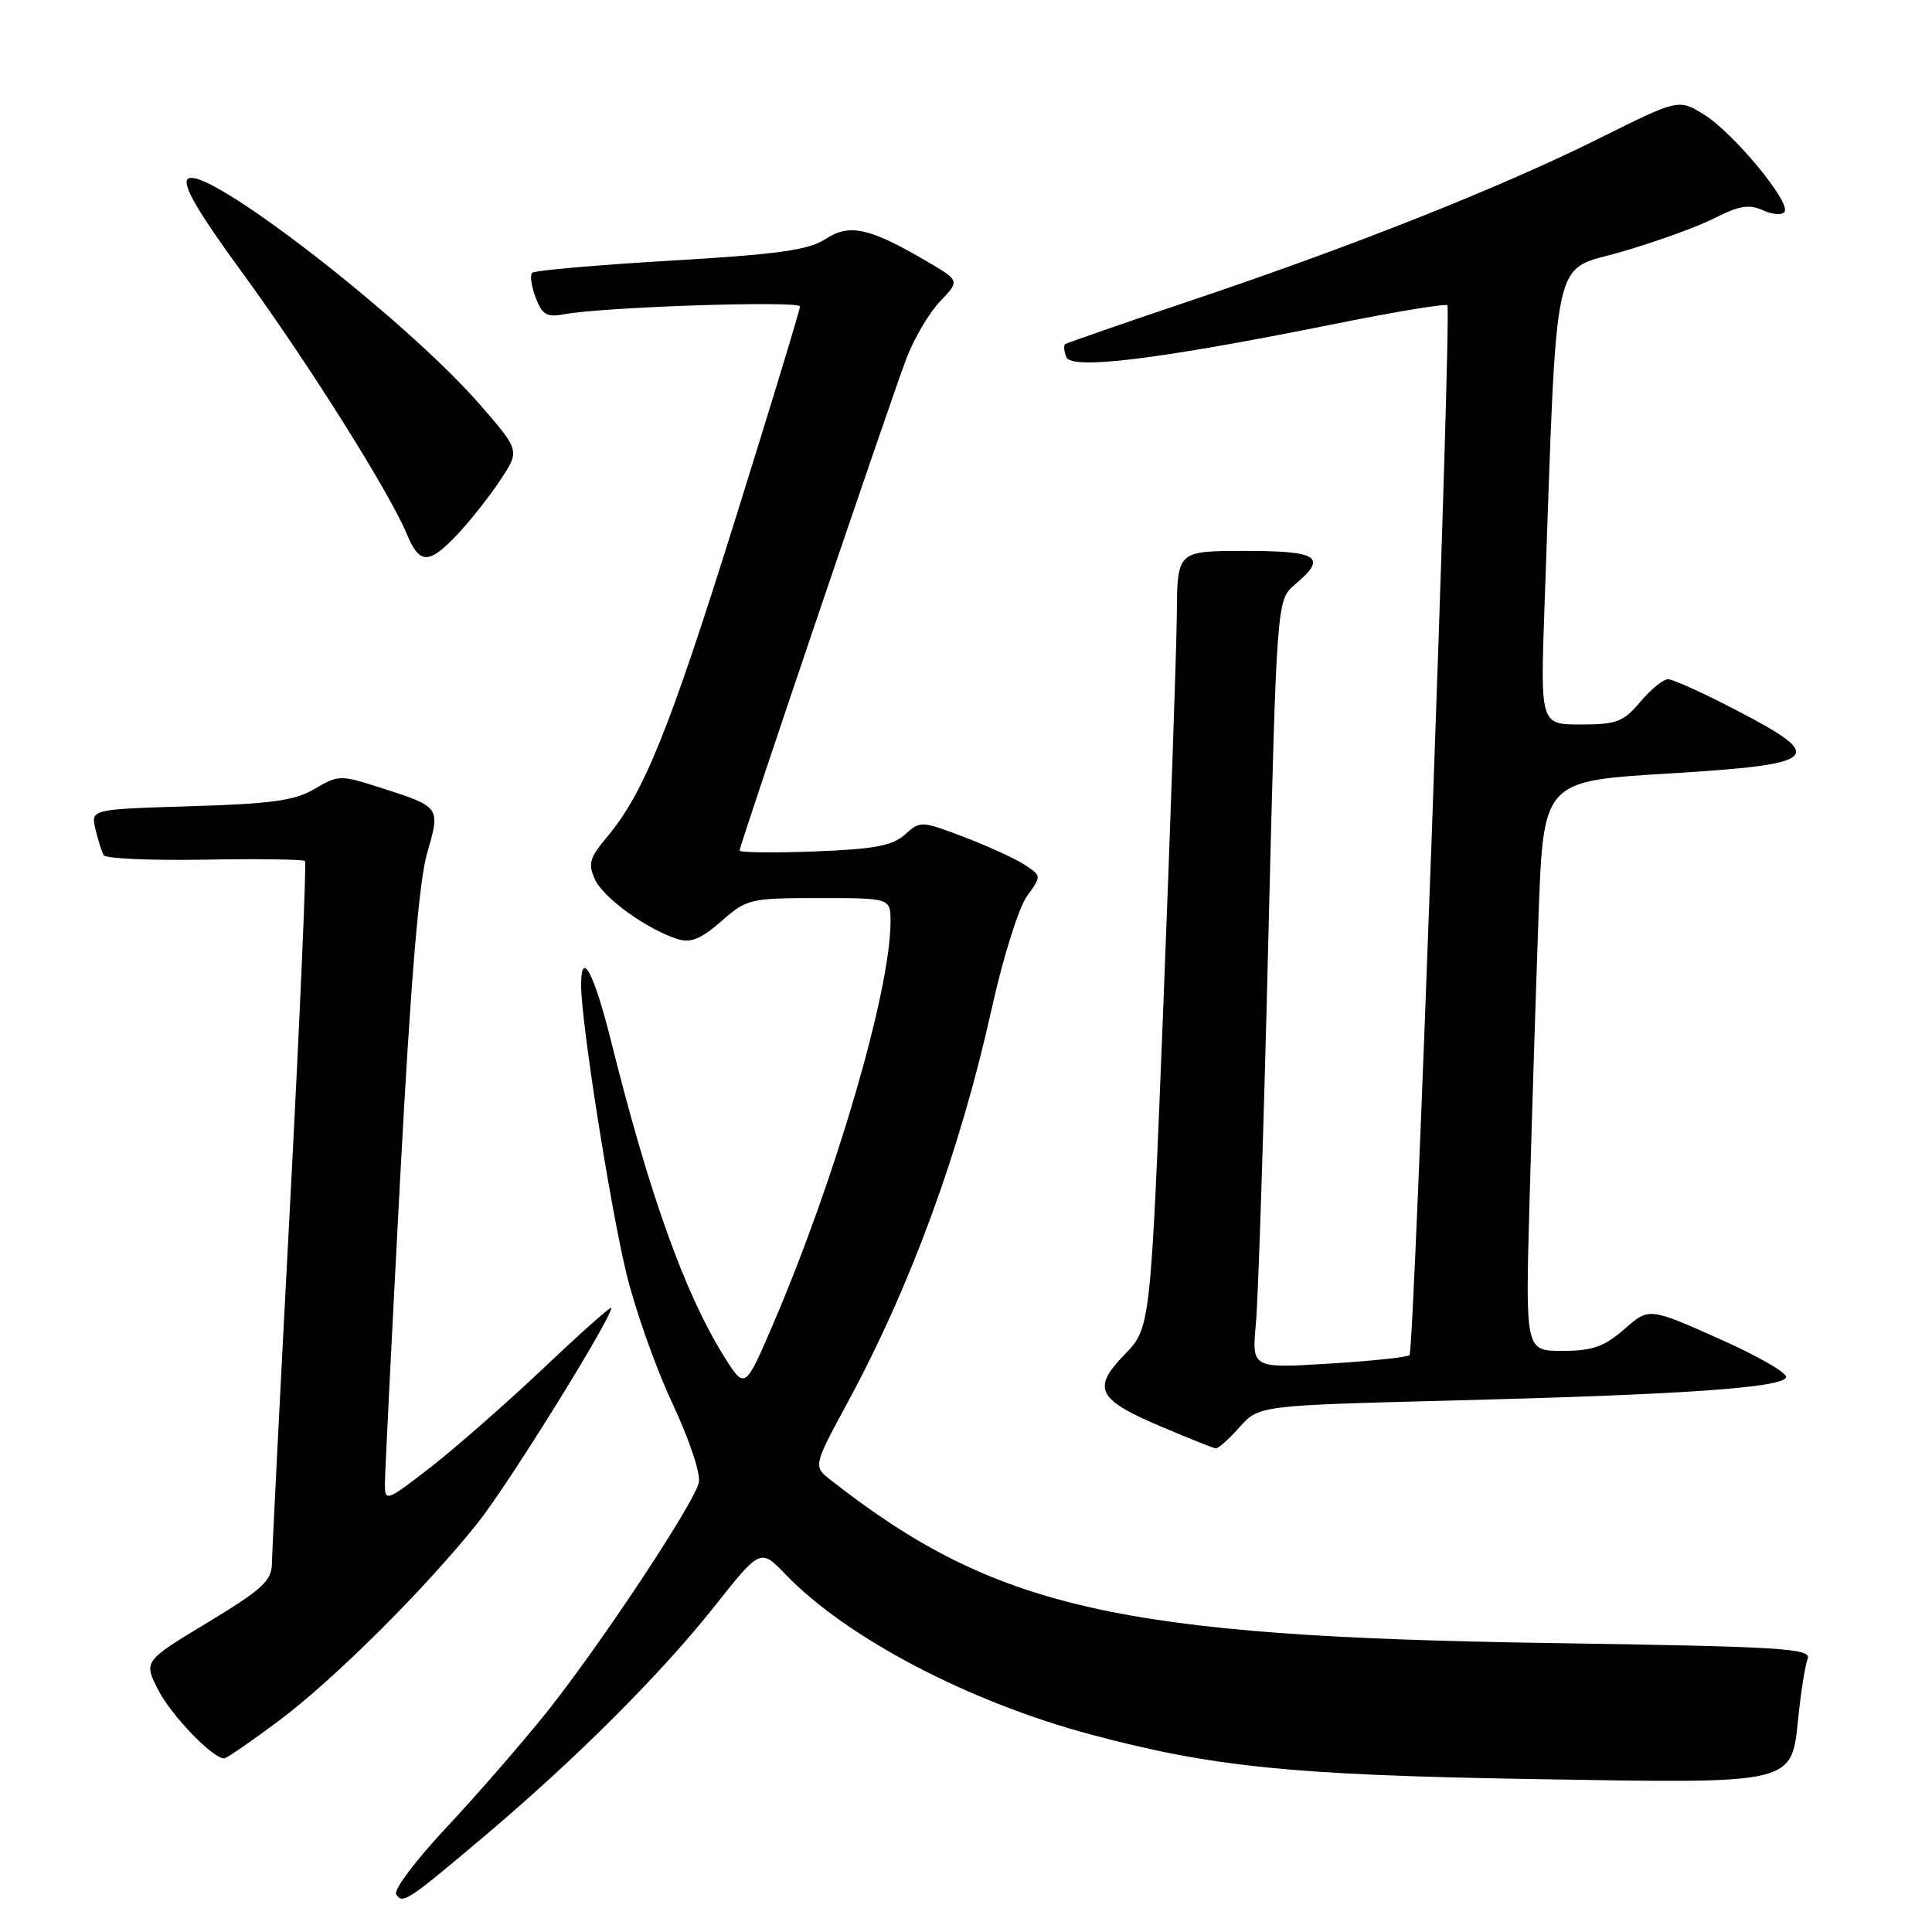 <?xml version="1.0" encoding="UTF-8" standalone="no"?>
<!DOCTYPE svg PUBLIC "-//W3C//DTD SVG 1.1//EN" "http://www.w3.org/Graphics/SVG/1.1/DTD/svg11.dtd" >
<svg xmlns="http://www.w3.org/2000/svg" xmlns:xlink="http://www.w3.org/1999/xlink" version="1.1" viewBox="0 0 256 256">
 <g >
 <path fill="currentColor"
d=" M 64.12 243.36 C 76.23 233.14 87.59 221.80 94.69 212.83 C 100.77 205.16 100.77 205.16 104.13 208.66 C 112.21 217.04 128.37 225.51 144.54 229.83 C 160.60 234.13 171.19 235.20 202.75 235.73 C 238.42 236.32 237.34 236.58 238.32 227.24 C 238.66 223.99 239.20 220.64 239.53 219.79 C 240.05 218.42 236.17 218.18 205.31 217.71 C 148.16 216.84 131.86 213.15 110.12 196.15 C 107.74 194.29 107.74 194.29 112.28 185.90 C 120.73 170.28 127.25 152.45 131.45 133.46 C 132.91 126.88 134.98 120.28 136.06 118.78 C 138.02 116.06 138.02 116.06 135.76 114.58 C 134.52 113.77 130.91 112.12 127.74 110.91 C 122.10 108.76 121.93 108.75 119.91 110.58 C 118.26 112.07 115.86 112.52 107.92 112.82 C 102.47 113.03 98.00 112.97 98.00 112.70 C 98.00 112.00 117.79 53.64 120.07 47.59 C 121.09 44.89 123.11 41.45 124.56 39.94 C 127.19 37.19 127.19 37.19 122.78 34.61 C 115.19 30.17 112.56 29.59 109.37 31.68 C 107.14 33.14 103.11 33.70 88.84 34.54 C 79.08 35.11 70.83 35.84 70.51 36.15 C 70.20 36.47 70.41 37.95 70.98 39.44 C 71.84 41.71 72.46 42.07 74.76 41.64 C 79.90 40.67 106.00 39.81 106.00 40.61 C 106.00 41.05 102.12 53.81 97.38 68.96 C 88.65 96.84 85.31 105.11 80.43 110.91 C 78.13 113.64 77.89 114.46 78.83 116.52 C 79.95 118.98 85.70 123.14 89.78 124.43 C 91.53 124.98 92.88 124.43 95.57 122.08 C 98.95 119.10 99.39 119.00 108.53 119.00 C 118.00 119.00 118.00 119.00 118.00 122.13 C 118.00 131.23 110.72 156.15 102.45 175.43 C 98.70 184.16 98.70 184.16 95.89 179.65 C 90.72 171.34 86.05 158.30 80.98 138.00 C 78.69 128.85 77.00 125.67 77.00 130.55 C 77.01 135.42 80.74 159.20 82.95 168.53 C 84.09 173.33 86.84 181.13 89.06 185.87 C 91.39 190.85 92.88 195.33 92.59 196.49 C 91.85 199.41 79.33 218.28 72.34 227.00 C 69.03 231.12 63.07 237.98 59.09 242.22 C 55.11 246.47 52.14 250.42 52.49 250.99 C 53.33 252.35 53.94 251.95 64.12 243.36 Z  M 36.88 228.06 C 44.19 222.61 56.26 210.61 63.31 201.78 C 67.31 196.78 81.00 174.74 81.00 173.30 C 81.00 173.01 77.03 176.54 72.18 181.14 C 67.32 185.74 60.57 191.67 57.18 194.32 C 51.24 198.94 51.00 199.04 51.00 196.66 C 51.00 195.31 51.91 177.16 53.01 156.35 C 54.39 130.42 55.51 116.80 56.58 113.10 C 58.38 106.88 58.43 106.94 50.21 104.31 C 45.14 102.68 44.80 102.69 41.71 104.52 C 39.10 106.08 36.02 106.51 25.26 106.83 C 12.02 107.23 12.02 107.23 12.65 109.87 C 12.99 111.31 13.48 112.87 13.74 113.32 C 13.99 113.77 20.01 114.03 27.11 113.91 C 34.21 113.78 40.19 113.87 40.41 114.09 C 40.63 114.32 39.74 134.75 38.44 159.50 C 37.13 184.25 36.05 205.71 36.03 207.18 C 36.00 209.47 34.74 210.62 27.51 214.99 C 19.02 220.12 19.02 220.12 20.97 223.93 C 22.68 227.29 28.18 233.00 29.70 233.00 C 30.01 233.00 33.24 230.78 36.88 228.06 Z  M 164.24 189.12 C 166.81 186.23 166.81 186.23 192.65 185.57 C 223.15 184.79 236.21 183.88 236.67 182.49 C 236.86 181.93 232.84 179.63 227.75 177.37 C 218.50 173.25 218.50 173.25 215.22 176.13 C 212.55 178.45 211.00 179.00 207.02 179.00 C 202.12 179.00 202.12 179.00 202.67 159.25 C 202.97 148.39 203.51 131.40 203.86 121.50 C 204.50 103.50 204.50 103.50 220.99 102.50 C 241.25 101.27 242.20 100.41 230.14 94.14 C 225.77 91.86 221.67 90.00 221.03 90.00 C 220.39 90.00 218.73 91.35 217.35 93.00 C 215.12 95.65 214.19 96.00 209.46 96.00 C 204.10 96.00 204.10 96.00 204.66 80.25 C 206.37 32.21 205.54 36.05 214.81 33.38 C 219.38 32.06 224.96 30.04 227.20 28.90 C 230.44 27.25 231.77 27.03 233.61 27.87 C 234.88 28.45 236.17 28.53 236.47 28.05 C 237.27 26.75 229.65 17.57 225.79 15.18 C 222.42 13.10 222.42 13.10 211.96 18.31 C 198.94 24.80 179.50 32.53 158.00 39.76 C 148.93 42.81 141.33 45.45 141.13 45.61 C 140.92 45.78 140.99 46.54 141.29 47.31 C 141.95 49.04 153.42 47.63 176.42 43.01 C 184.62 41.35 191.54 40.20 191.78 40.45 C 192.38 41.05 187.41 178.92 186.77 179.56 C 186.49 179.84 181.68 180.35 176.07 180.69 C 165.87 181.31 165.87 181.31 166.41 175.41 C 166.72 172.16 167.46 149.25 168.06 124.50 C 169.17 79.50 169.17 79.50 171.58 77.46 C 175.93 73.80 174.75 73.00 165.00 73.00 C 156.00 73.00 156.00 73.00 155.94 81.25 C 155.90 85.79 155.10 108.95 154.17 132.72 C 152.46 175.93 152.46 175.93 149.00 179.50 C 144.62 184.02 145.38 185.46 154.09 189.13 C 157.61 190.62 160.76 191.87 161.08 191.92 C 161.41 191.96 162.83 190.70 164.24 189.12 Z  M 60.67 70.75 C 62.35 68.96 64.89 65.75 66.30 63.60 C 68.88 59.71 68.88 59.71 63.69 53.72 C 53.75 42.26 27.01 21.59 24.88 23.72 C 24.12 24.48 26.20 28.06 32.11 36.14 C 40.75 47.97 51.60 65.21 53.91 70.77 C 55.59 74.83 56.83 74.83 60.67 70.75 Z "/>
</g>
</svg>